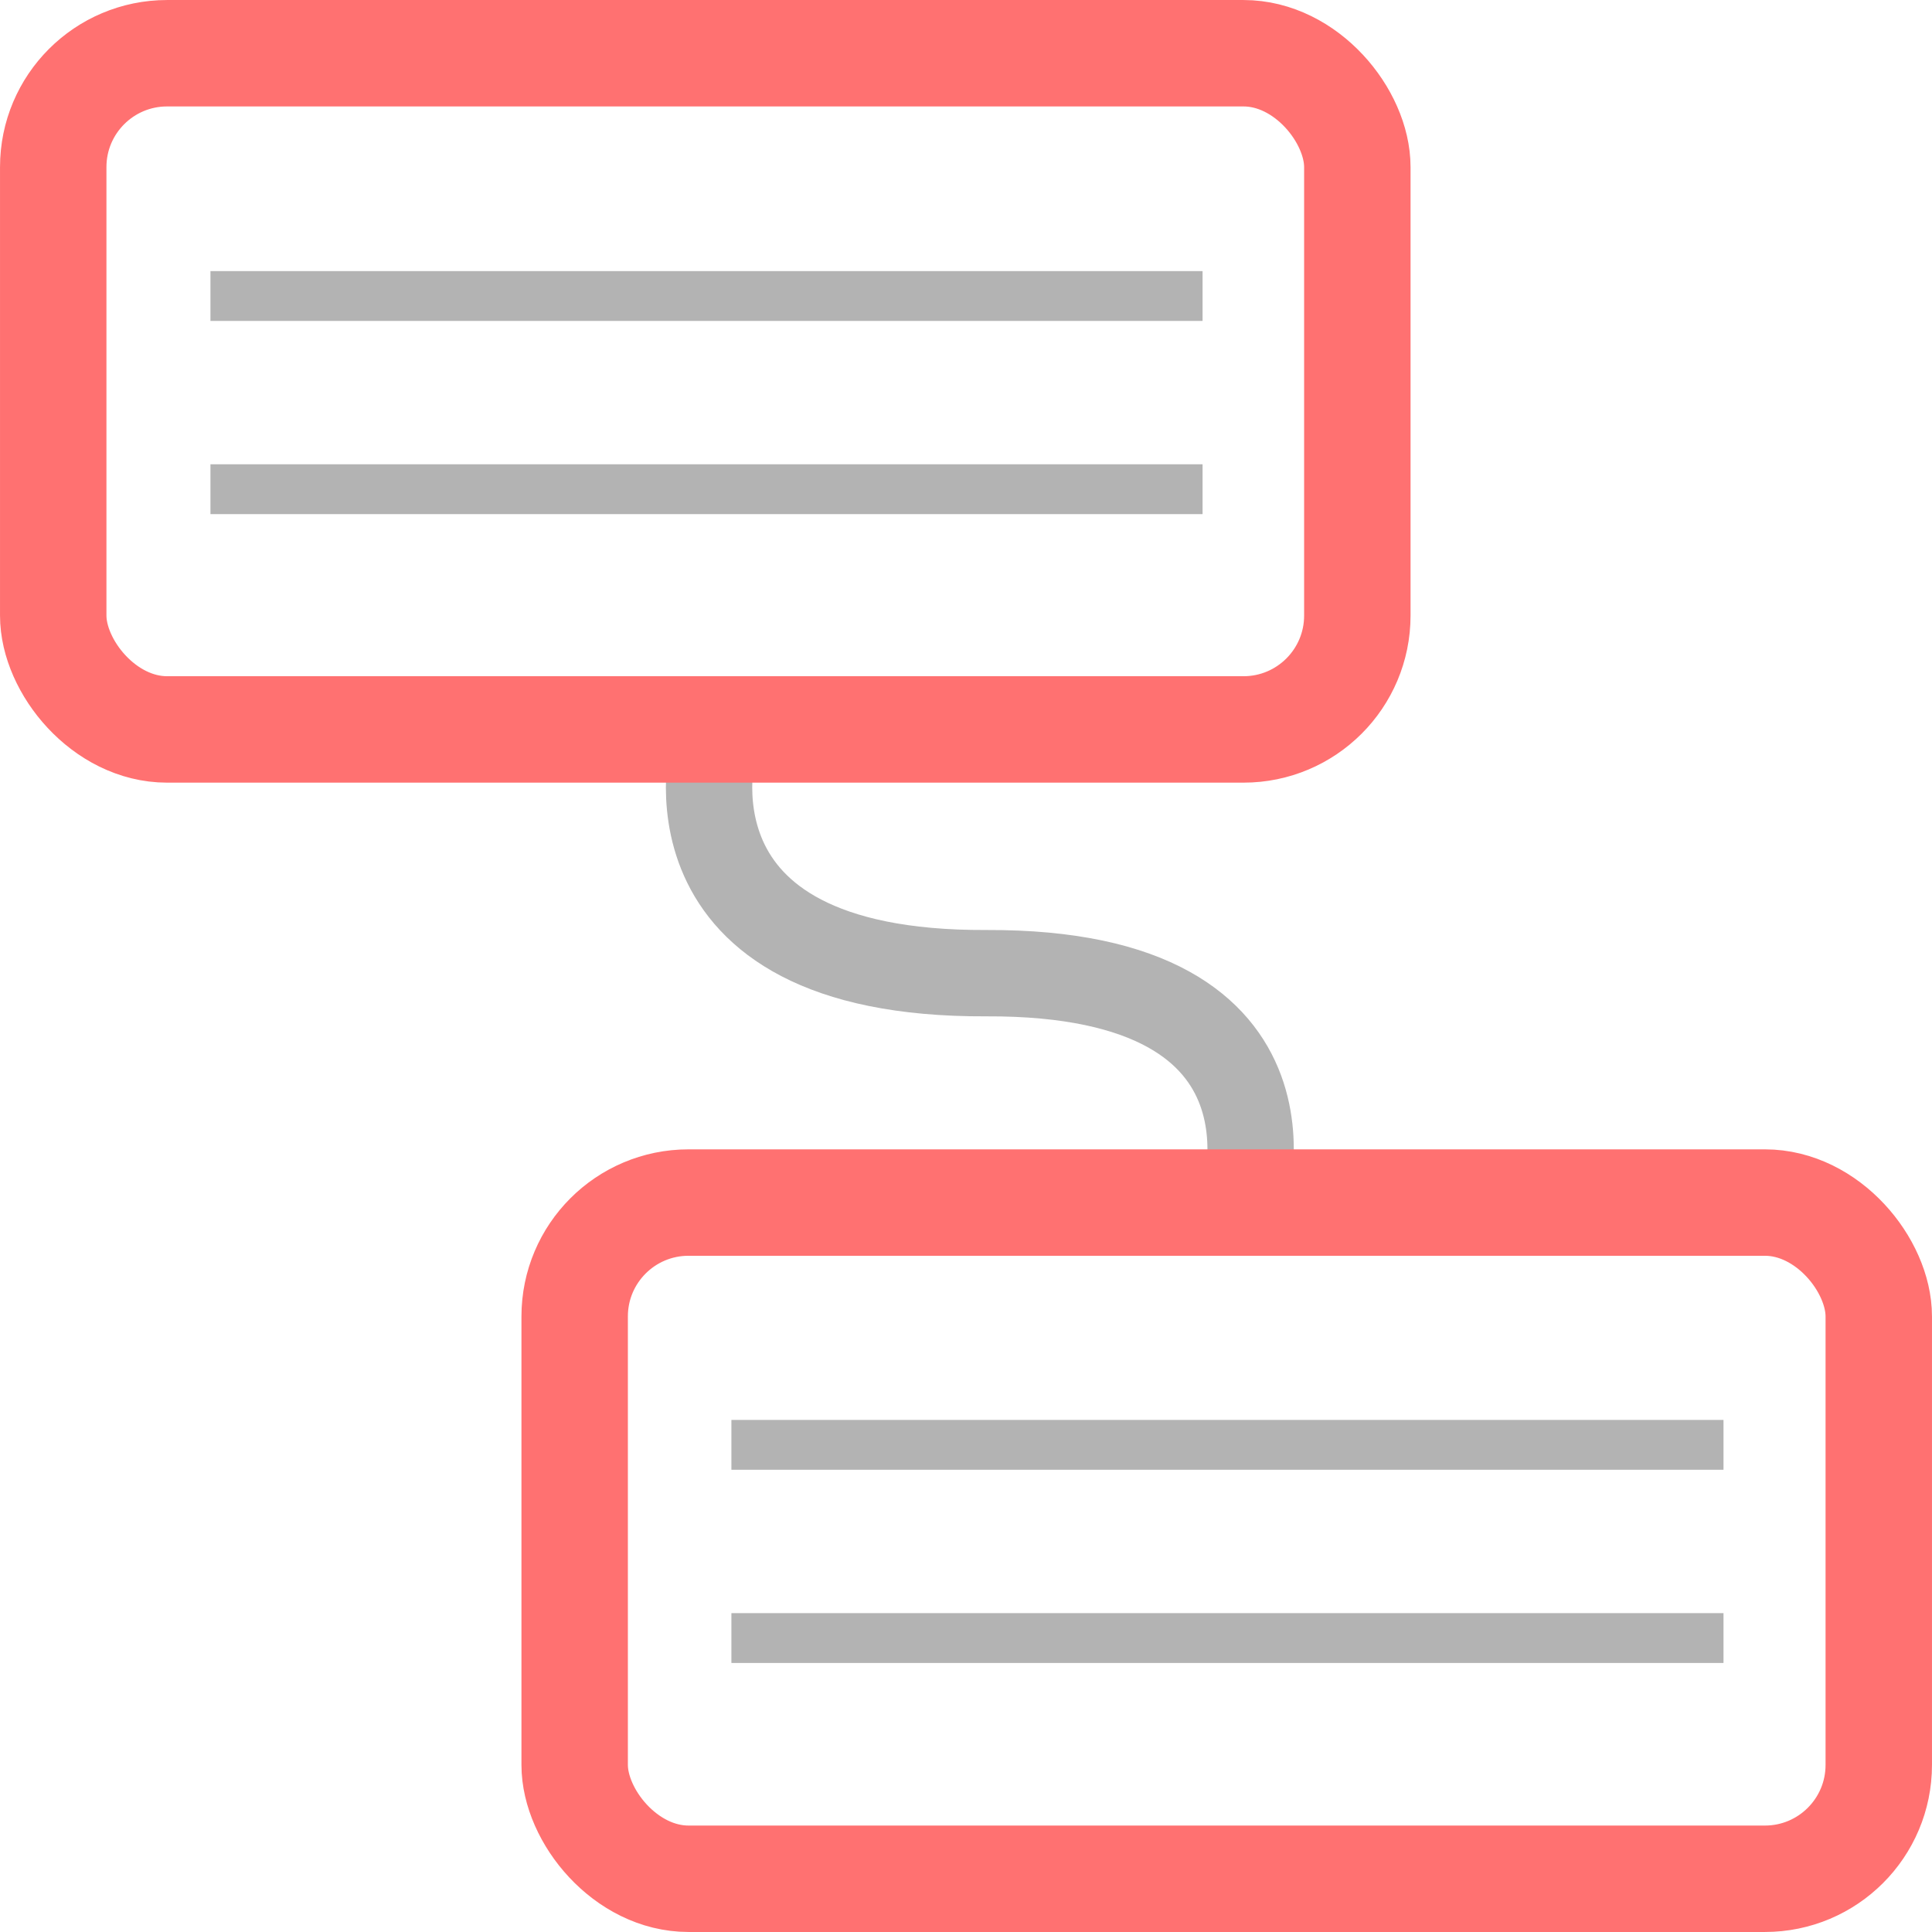 <?xml version="1.0" encoding="UTF-8" standalone="no"?>
<svg
   xmlns:dc="http://purl.org/dc/elements/1.1/"
   xmlns:cc="http://creativecommons.org/ns#"
   xmlns:rdf="http://www.w3.org/1999/02/22-rdf-syntax-ns#"
   xmlns:svg="http://www.w3.org/2000/svg"
   xmlns="http://www.w3.org/2000/svg"
   xmlns:sodipodi="http://sodipodi.sourceforge.net/DTD/sodipodi-0.dtd"
   xmlns:inkscape="http://www.inkscape.org/namespaces/inkscape"
   width="200"
   height="200"
   viewBox="0 0 52.917 52.917"
   version="1.1"
   id="svg8"
   inkscape:version="1.0 (4035a4fb49, 2020-05-01)"
   sodipodi:docname="logo.svg">
  <defs
     id="defs2">
    <marker
       inkscape:isstock="true"
       style="overflow:visible"
       id="marker1156"
       refX="0.0"
       refY="0.0"
       orient="auto"
       inkscape:stockid="Arrow1Lstart">
      <path
         transform="scale(0.8) translate(12.5,0)"
         style="fill-rule:evenodd;stroke:#ff7171;stroke-width:1pt;stroke-opacity:1;fill:#ff7171;fill-opacity:1"
         d="M 0.0,0.0 L 5.0,-5.0 L -12.5,0.0 L 5.0,5.0 L 0.0,0.0 z "
         id="path1154" />
    </marker>
    <marker
       inkscape:isstock="true"
       style="overflow:visible"
       id="marker1134"
       refX="0.0"
       refY="0.0"
       orient="auto"
       inkscape:stockid="Arrow1Lstart">
      <path
         transform="scale(0.8) translate(12.5,0)"
         style="fill-rule:evenodd;stroke:#000000;stroke-width:1.0pt"
         d="M 0.0,0.0 L 5.0,-5.0 L -12.5,0.0 L 5.0,5.0 L 0.0,0.0 z "
         id="path1132" />
    </marker>
    <marker
       inkscape:isstock="true"
       style="overflow:visible"
       id="marker1112"
       refX="0.0"
       refY="0.0"
       orient="auto"
       inkscape:stockid="Arrow1Lstart">
      <path
         transform="scale(0.8) translate(12.5,0)"
         style="fill-rule:evenodd;stroke:#ff7171;stroke-width:1pt;stroke-opacity:1;fill:#ff7171;fill-opacity:1"
         d="M 0.0,0.0 L 5.0,-5.0 L -12.5,0.0 L 5.0,5.0 L 0.0,0.0 z "
         id="path1110" />
    </marker>
    <marker
       inkscape:isstock="true"
       style="overflow:visible"
       id="Arrow1Lstart"
       refX="0.0"
       refY="0.0"
       orient="auto"
       inkscape:stockid="Arrow1Lstart">
      <path
         transform="scale(0.8) translate(12.5,0)"
         style="fill-rule:evenodd;stroke:#000000;stroke-width:1.0pt"
         d="M 0.0,0.0 L 5.0,-5.0 L -12.5,0.0 L 5.0,5.0 L 0.0,0.0 z "
         id="path840" />
    </marker>
  </defs>
  <sodipodi:namedview
     id="base"
     pagecolor="#ffffff"
     bordercolor="#666666"
     borderopacity="1.0"
     inkscape:pageopacity="0.0"
     inkscape:pageshadow="2"
     inkscape:zoom="0.98994949"
     inkscape:cx="58.045106"
     inkscape:cy="97.894478"
     inkscape:document-units="mm"
     inkscape:current-layer="layer1"
     inkscape:document-rotation="0"
     showgrid="false"
     inkscape:window-width="1858"
     inkscape:window-height="1057"
     inkscape:window-x="1974"
     inkscape:window-y="-8"
     inkscape:window-maximized="1"
     units="px"
     inkscape:snap-bbox="true"
     inkscape:snap-page="true"
     inkscape:snap-object-midpoints="true"
     inkscape:snap-smooth-nodes="true"
     inkscape:snap-intersection-paths="true"
     inkscape:object-paths="true"
     inkscape:snap-bbox-edge-midpoints="true"
     inkscape:bbox-nodes="true"
     inkscape:bbox-paths="true"
     inkscape:snap-bbox-midpoints="true"
     inkscape:snap-global="true" />
  <g
     inkscape:label="logo"
     inkscape:groupmode="layer"
     id="layer1">
    <path
       inkscape:label="link"
       sodipodi:nodetypes="czc"
       id="path836"
       d="m 34.018,33.094 c 0,0 2.23,-6.479 -7.01,-6.439 -9.24,0.04 -7.447,-6.303 -7.447,-6.303"
       style="fill:none;stroke:#b3b3b3;stroke-width:2.365;stroke-linecap:butt;stroke-linejoin:miter;stroke-miterlimit:4;stroke-dasharray:none;stroke-opacity:1" />
    <rect
       inkscape:label="box"
       ry="3.118"
       y="1.458"
       x="1.458"
       height="18.521"
       width="35.719"
       id="rect1194"
       style="fill:none;stroke:#ff7171;stroke-width:2.915;stroke-linecap:round;stroke-linejoin:round;stroke-miterlimit:3.5;stroke-dasharray:none;stroke-opacity:1" />
    <rect
       inkscape:label="box"
       style="fill:none;stroke:#ff7171;stroke-width:2.915;stroke-linecap:round;stroke-linejoin:round;stroke-miterlimit:3.5;stroke-dasharray:none;stroke-opacity:1"
       id="rect1196"
       width="35.719"
       height="18.521"
       x="15.74"
       y="32.938"
       ry="3.118" />
    <path
       inkscape:label="line"
       sodipodi:nodetypes="cc"
       id="path1198"
       d="M 5.764,8.108 H 32.938"
       style="fill:none;stroke:#b3b3b3;stroke-width:1.365;stroke-linecap:butt;stroke-linejoin:miter;stroke-miterlimit:4;stroke-dasharray:none;stroke-opacity:1" />
    <path
       inkscape:label="line"
       style="fill:none;stroke:#b3b3b3;stroke-width:1.365;stroke-linecap:butt;stroke-linejoin:miter;stroke-miterlimit:4;stroke-dasharray:none;stroke-opacity:1"
       d="M 5.764,13.399 H 32.938"
       id="path1200"
       sodipodi:nodetypes="cc" />
    <path
       style="fill:none;stroke:#b3b3b3;stroke-width:1.365;stroke-linecap:butt;stroke-linejoin:miter;stroke-miterlimit:4;stroke-dasharray:none;stroke-opacity:1"
       d="M 20.033,39.574 H 47.206"
       id="path1204"
       sodipodi:nodetypes="cc"
       inkscape:label="line" />
    <path
       sodipodi:nodetypes="cc"
       id="path1206"
       d="M 20.033,44.866 H 47.206"
       style="fill:none;stroke:#b3b3b3;stroke-width:1.365;stroke-linecap:butt;stroke-linejoin:miter;stroke-miterlimit:4;stroke-dasharray:none;stroke-opacity:1"
       inkscape:label="line" />
  </g>
</svg>
